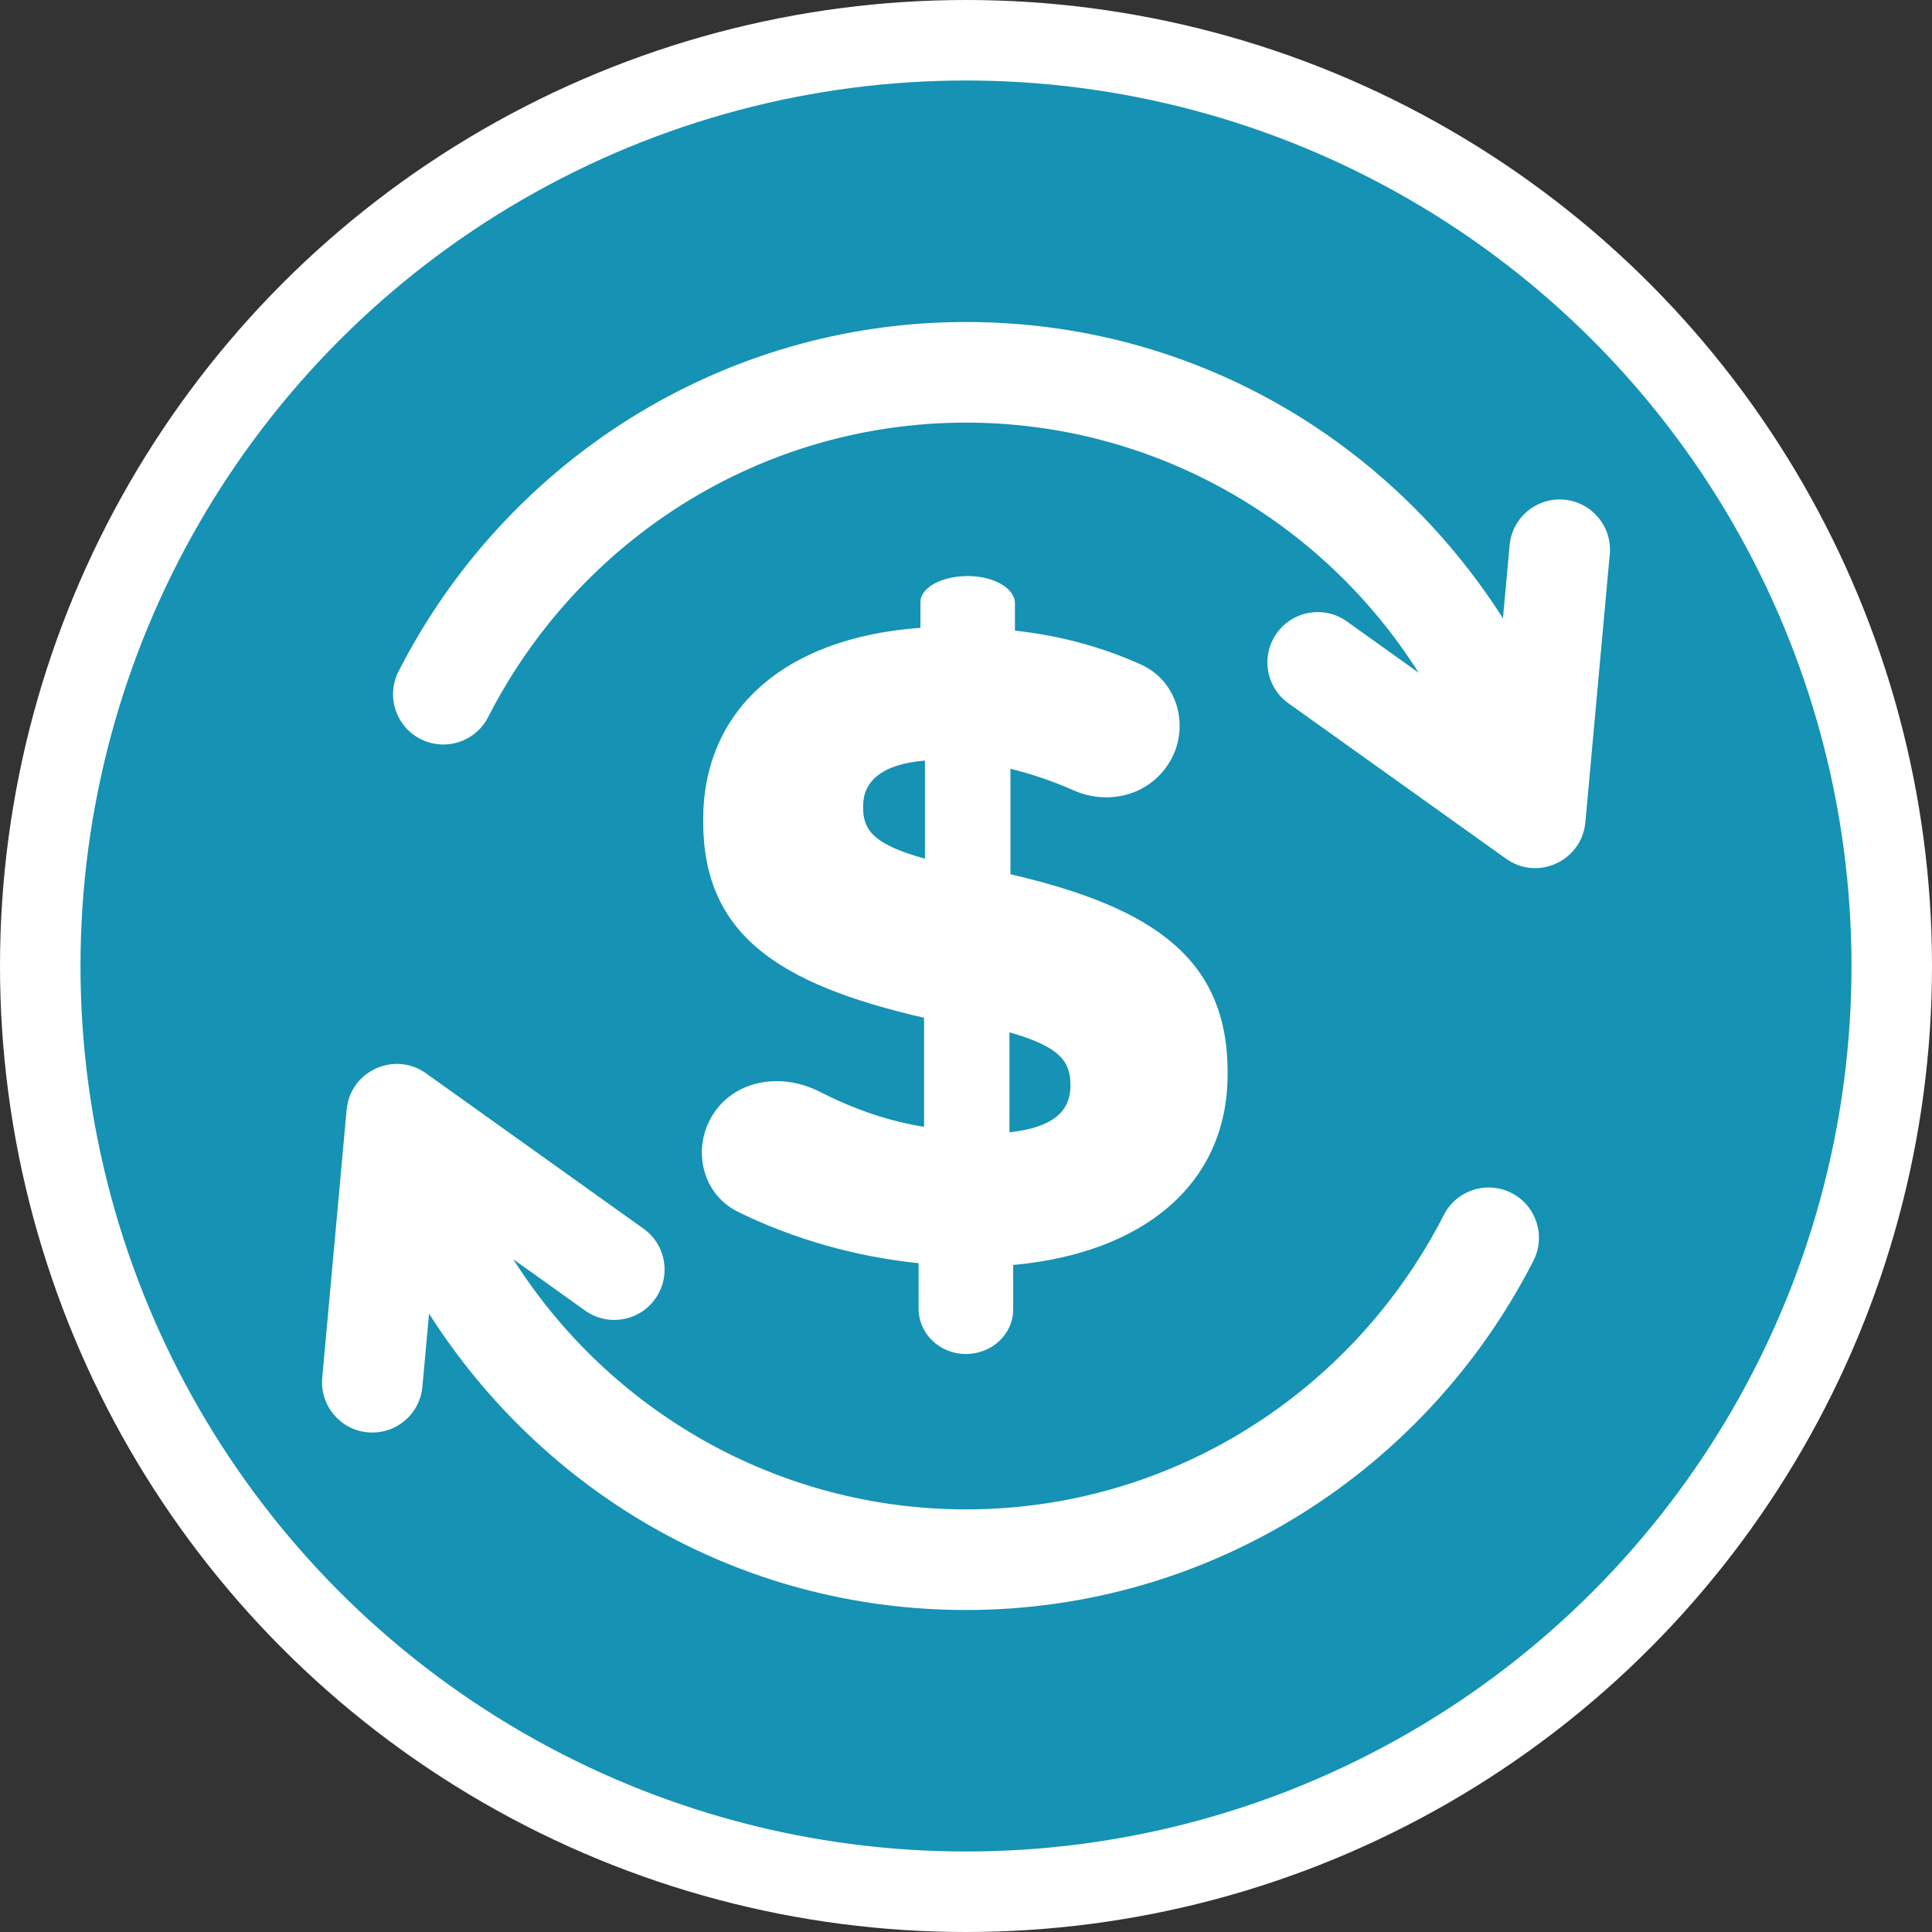 <svg width="24" height="24" viewBox="0 0 24 24" fill="none" xmlns="http://www.w3.org/2000/svg">
<rect x="0" y="0" width="24" height="24" fill="#333333" stroke="none"/>
<g clip-path="url(#clip0_241_937)">
<circle cx="12" cy="12" r="11.5" fill="#1592B4" stroke="white"/>
<path d="M19.432 6.207C19.088 6.176 18.784 6.429 18.753 6.773L18.67 7.681C17.265 5.475 14.826 4 12 4C8.96 4 6.281 5.735 4.951 8.339C4.794 8.647 4.916 9.023 5.223 9.18C5.531 9.337 5.907 9.215 6.064 8.908C7.19 6.704 9.45 5.25 12 5.25C14.324 5.25 16.422 6.46 17.623 8.357L16.732 7.72C16.451 7.519 16.061 7.585 15.861 7.865C15.66 8.146 15.725 8.537 16.006 8.737L18.708 10.667C19.104 10.95 19.651 10.691 19.694 10.215L19.997 6.886C20.029 6.543 19.776 6.239 19.432 6.207Z" fill="white"/>
<path d="M18.777 14.82C18.469 14.663 18.093 14.785 17.936 15.092C16.81 17.296 14.55 18.75 12 18.75C9.676 18.75 7.578 17.54 6.376 15.643L7.268 16.28C7.549 16.481 7.939 16.416 8.139 16.135C8.34 15.854 8.275 15.463 7.994 15.263L5.292 13.333C4.901 13.053 4.35 13.304 4.306 13.785L4.003 17.114C3.971 17.457 4.225 17.762 4.568 17.793C4.912 17.824 5.216 17.571 5.247 17.227L5.33 16.319C6.735 18.525 9.174 20 12 20C15.04 20 17.719 18.265 19.049 15.661C19.206 15.353 19.084 14.977 18.777 14.82Z" fill="white"/>
<path d="M11.998 16.82C12.322 16.82 12.586 16.573 12.586 16.267C12.586 15.962 12.586 15.714 12.586 15.714C14.189 15.568 15.25 14.721 15.25 13.343V13.321C15.25 11.921 14.347 11.277 12.552 10.86V9.55C12.81 9.613 13.078 9.703 13.339 9.819C13.76 10.005 14.272 9.888 14.527 9.47C14.783 9.053 14.645 8.466 14.171 8.254C13.699 8.042 13.181 7.896 12.608 7.834V7.495C12.608 7.308 12.345 7.156 12.021 7.156C11.697 7.156 11.434 7.3 11.434 7.478C11.434 7.655 11.434 7.799 11.434 7.799C9.706 7.924 8.735 8.85 8.735 10.182V10.204C8.735 11.604 9.661 12.226 11.479 12.643V13.998C11.043 13.928 10.616 13.783 10.181 13.561C9.718 13.325 9.151 13.408 8.871 13.823C8.59 14.237 8.703 14.826 9.17 15.055C9.856 15.392 10.63 15.612 11.411 15.692V16.256C11.411 16.568 11.674 16.82 11.998 16.82ZM12.54 12.824C13.128 12.993 13.297 13.163 13.297 13.467V13.49C13.297 13.818 13.06 14.009 12.54 14.066V12.824ZM10.722 10.035V10.012C10.722 9.719 10.937 9.493 11.49 9.448V10.667C10.88 10.498 10.722 10.328 10.722 10.035Z" fill="white"/>
</g>
<defs>
<clipPath id="clip0_241_937">
<rect width="24" height="24" fill="white"/>
</clipPath>
</defs>
</svg>
